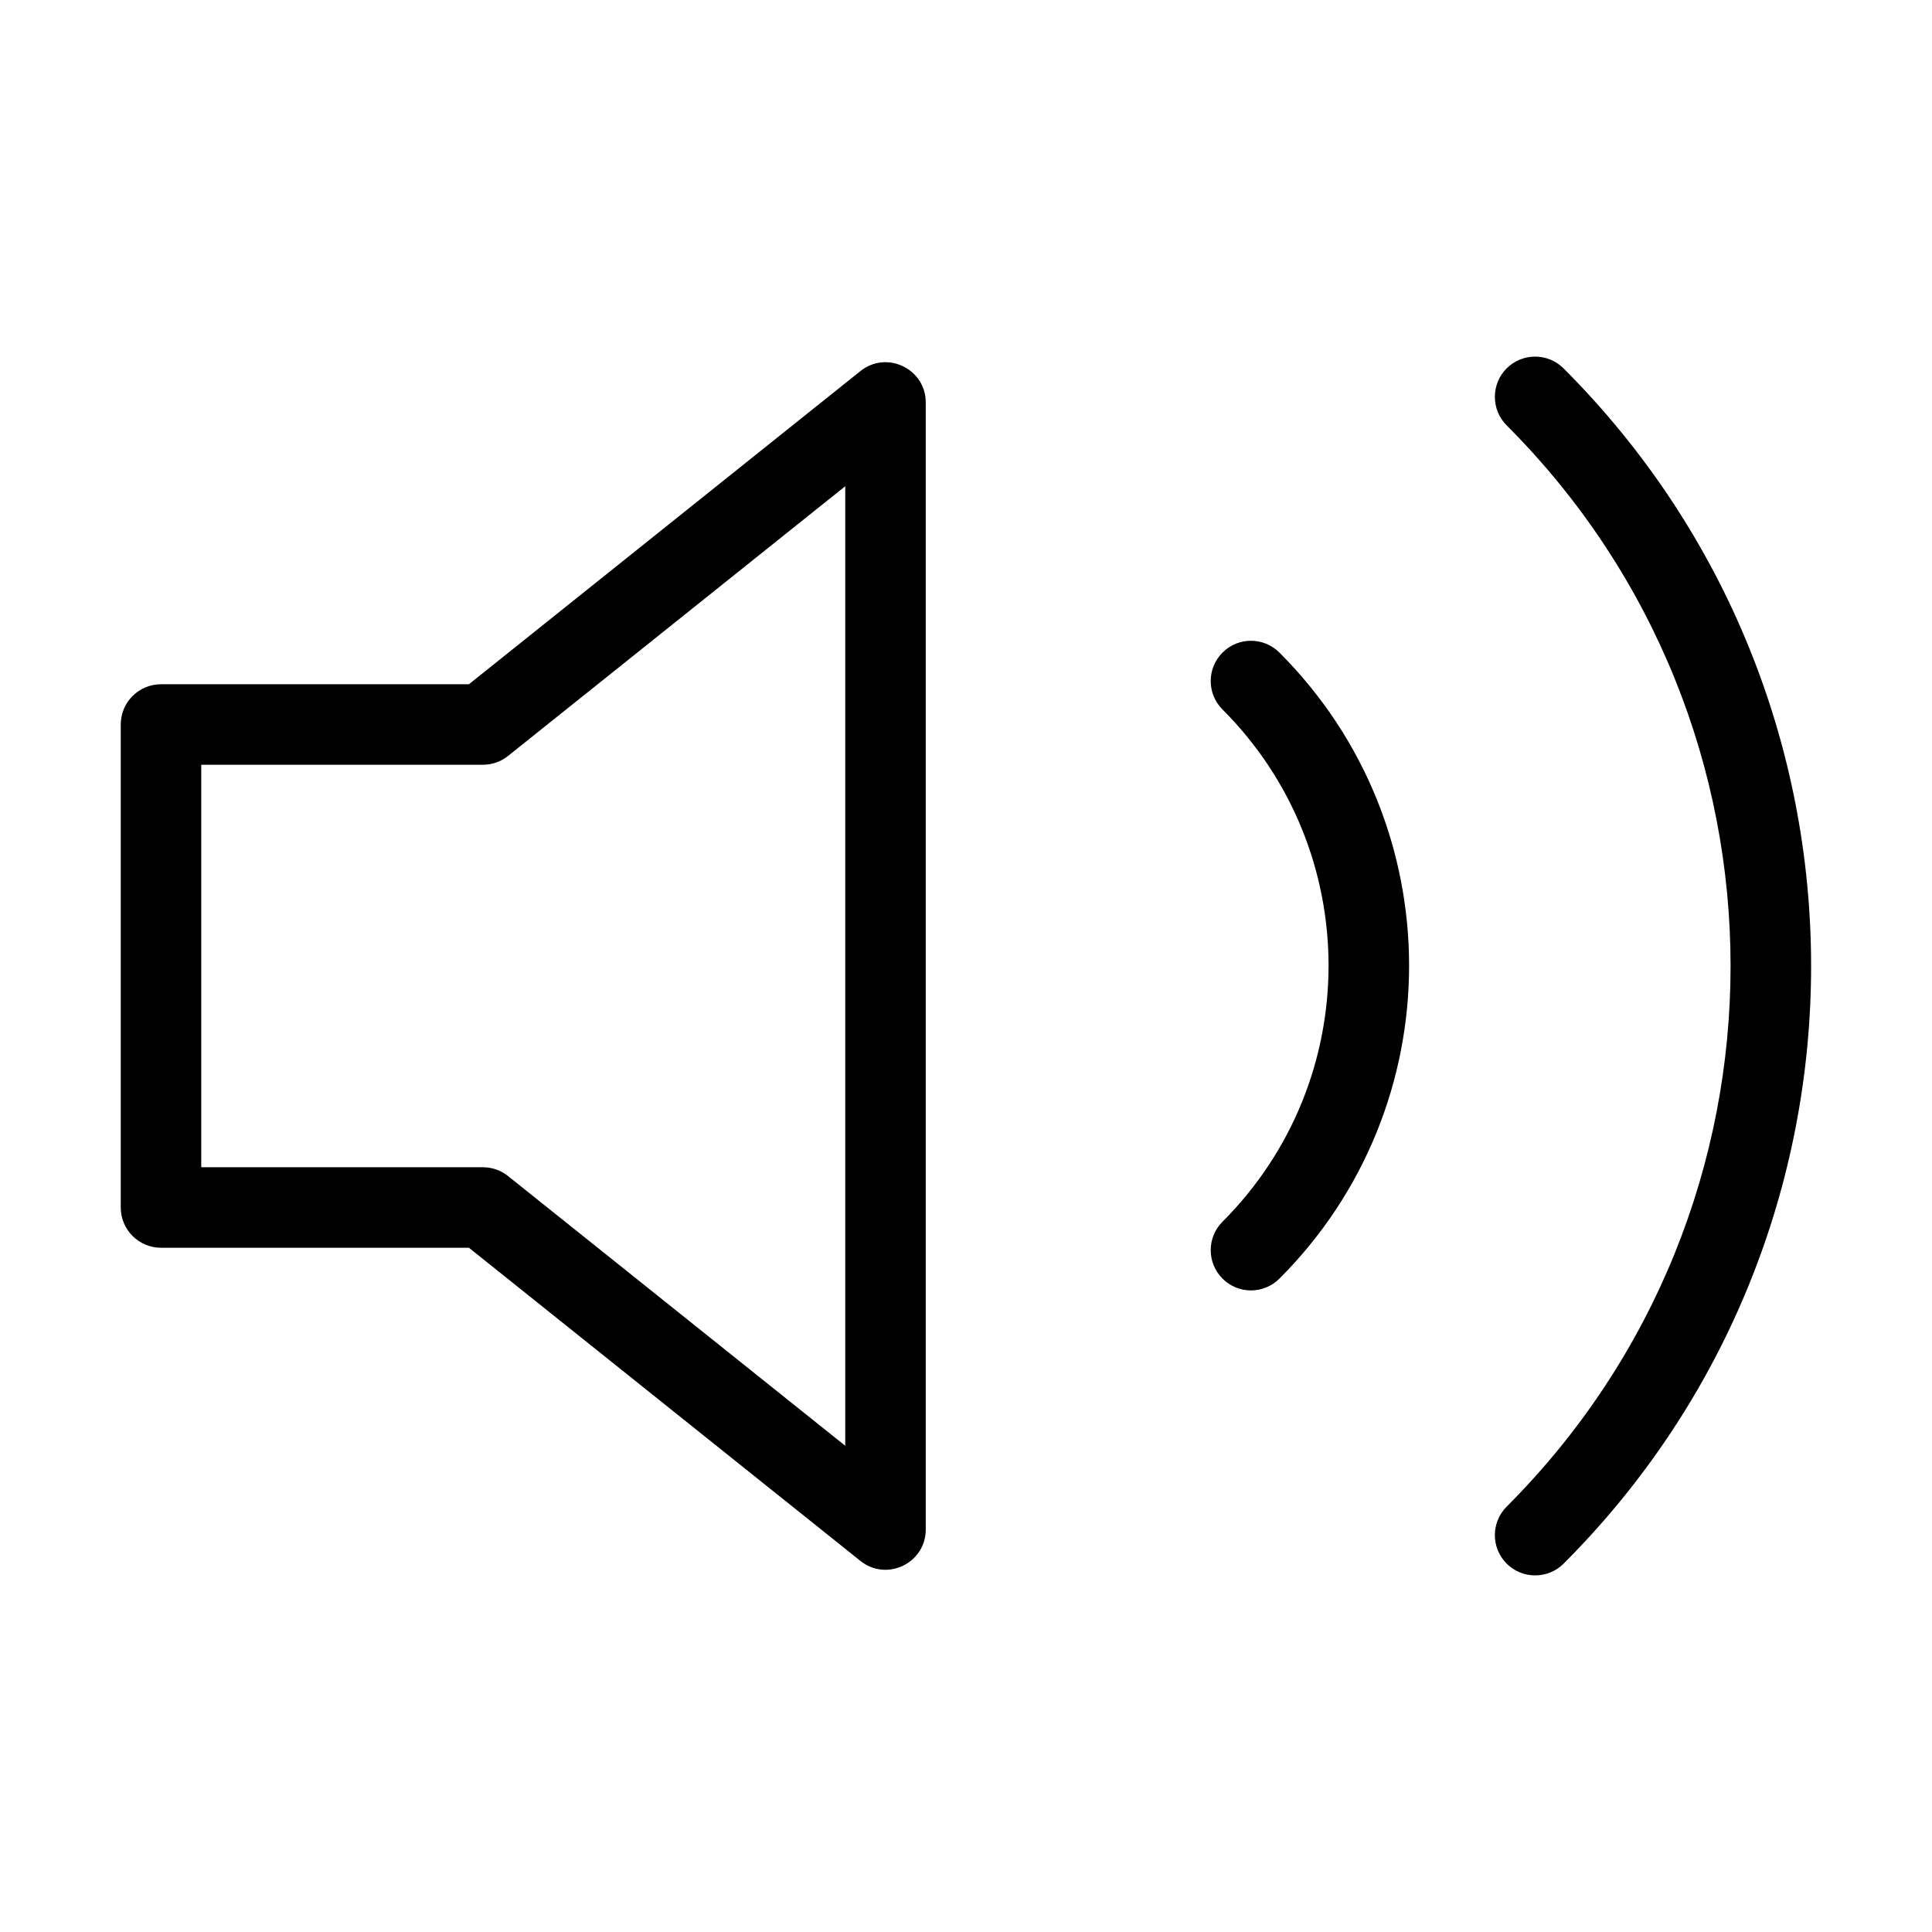 <?xml version="1.0" encoding="UTF-8"?>
<svg width="24px" height="24px" viewBox="0 0 24 24" version="1.1" xmlns="http://www.w3.org/2000/svg" xmlns:xlink="http://www.w3.org/1999/xlink">
    <!-- Generator: Sketch 55.2 (78181) - https://sketchapp.com -->
    <title>volume-2</title>
    <desc>Created with Sketch.</desc>
    <g id="volume-2" stroke="none" stroke-width="1" fill="none" fill-rule="evenodd">
        <path d="M5.825,8.5 L2,8.5 C1.724,8.5 1.5,8.724 1.5,9 L1.5,15 C1.5,15.276 1.724,15.5 2,15.5 L5.825,15.5 L10.688,19.39 C11.015,19.652 11.5,19.419 11.5,19 L11.5,5 C11.5,4.581 11.015,4.348 10.688,4.61 L5.825,8.5 Z M10.5,6.04 L10.5,17.96 L6.312,14.61 C6.224,14.539 6.114,14.5 6,14.5 L2.5,14.5 L2.5,9.5 L6,9.5 C6.114,9.5 6.224,9.461 6.312,9.39 L10.5,6.04 Z" id="Path" fill="#000000" fill-rule="nonzero"></path>
        <path d="M18.716,5.284 C18.521,5.088 18.521,4.772 18.716,4.576 C18.912,4.381 19.228,4.381 19.424,4.577 C23.523,8.677 23.523,15.323 19.424,19.424 C19.228,19.619 18.912,19.619 18.716,19.424 C18.521,19.228 18.521,18.912 18.716,18.716 C22.425,15.007 22.425,8.993 18.716,5.284 Z M15.186,8.813 C14.991,8.618 14.991,8.302 15.187,8.106 C15.382,7.911 15.698,7.911 15.894,8.107 C18.041,10.254 18.041,13.736 15.894,15.883 C15.698,16.079 15.382,16.079 15.187,15.884 C14.991,15.688 14.991,15.372 15.186,15.177 C16.943,13.419 16.943,10.571 15.186,8.813 Z" id="Shape" fill="#000000" fill-rule="nonzero"></path>
    </g>
</svg>
